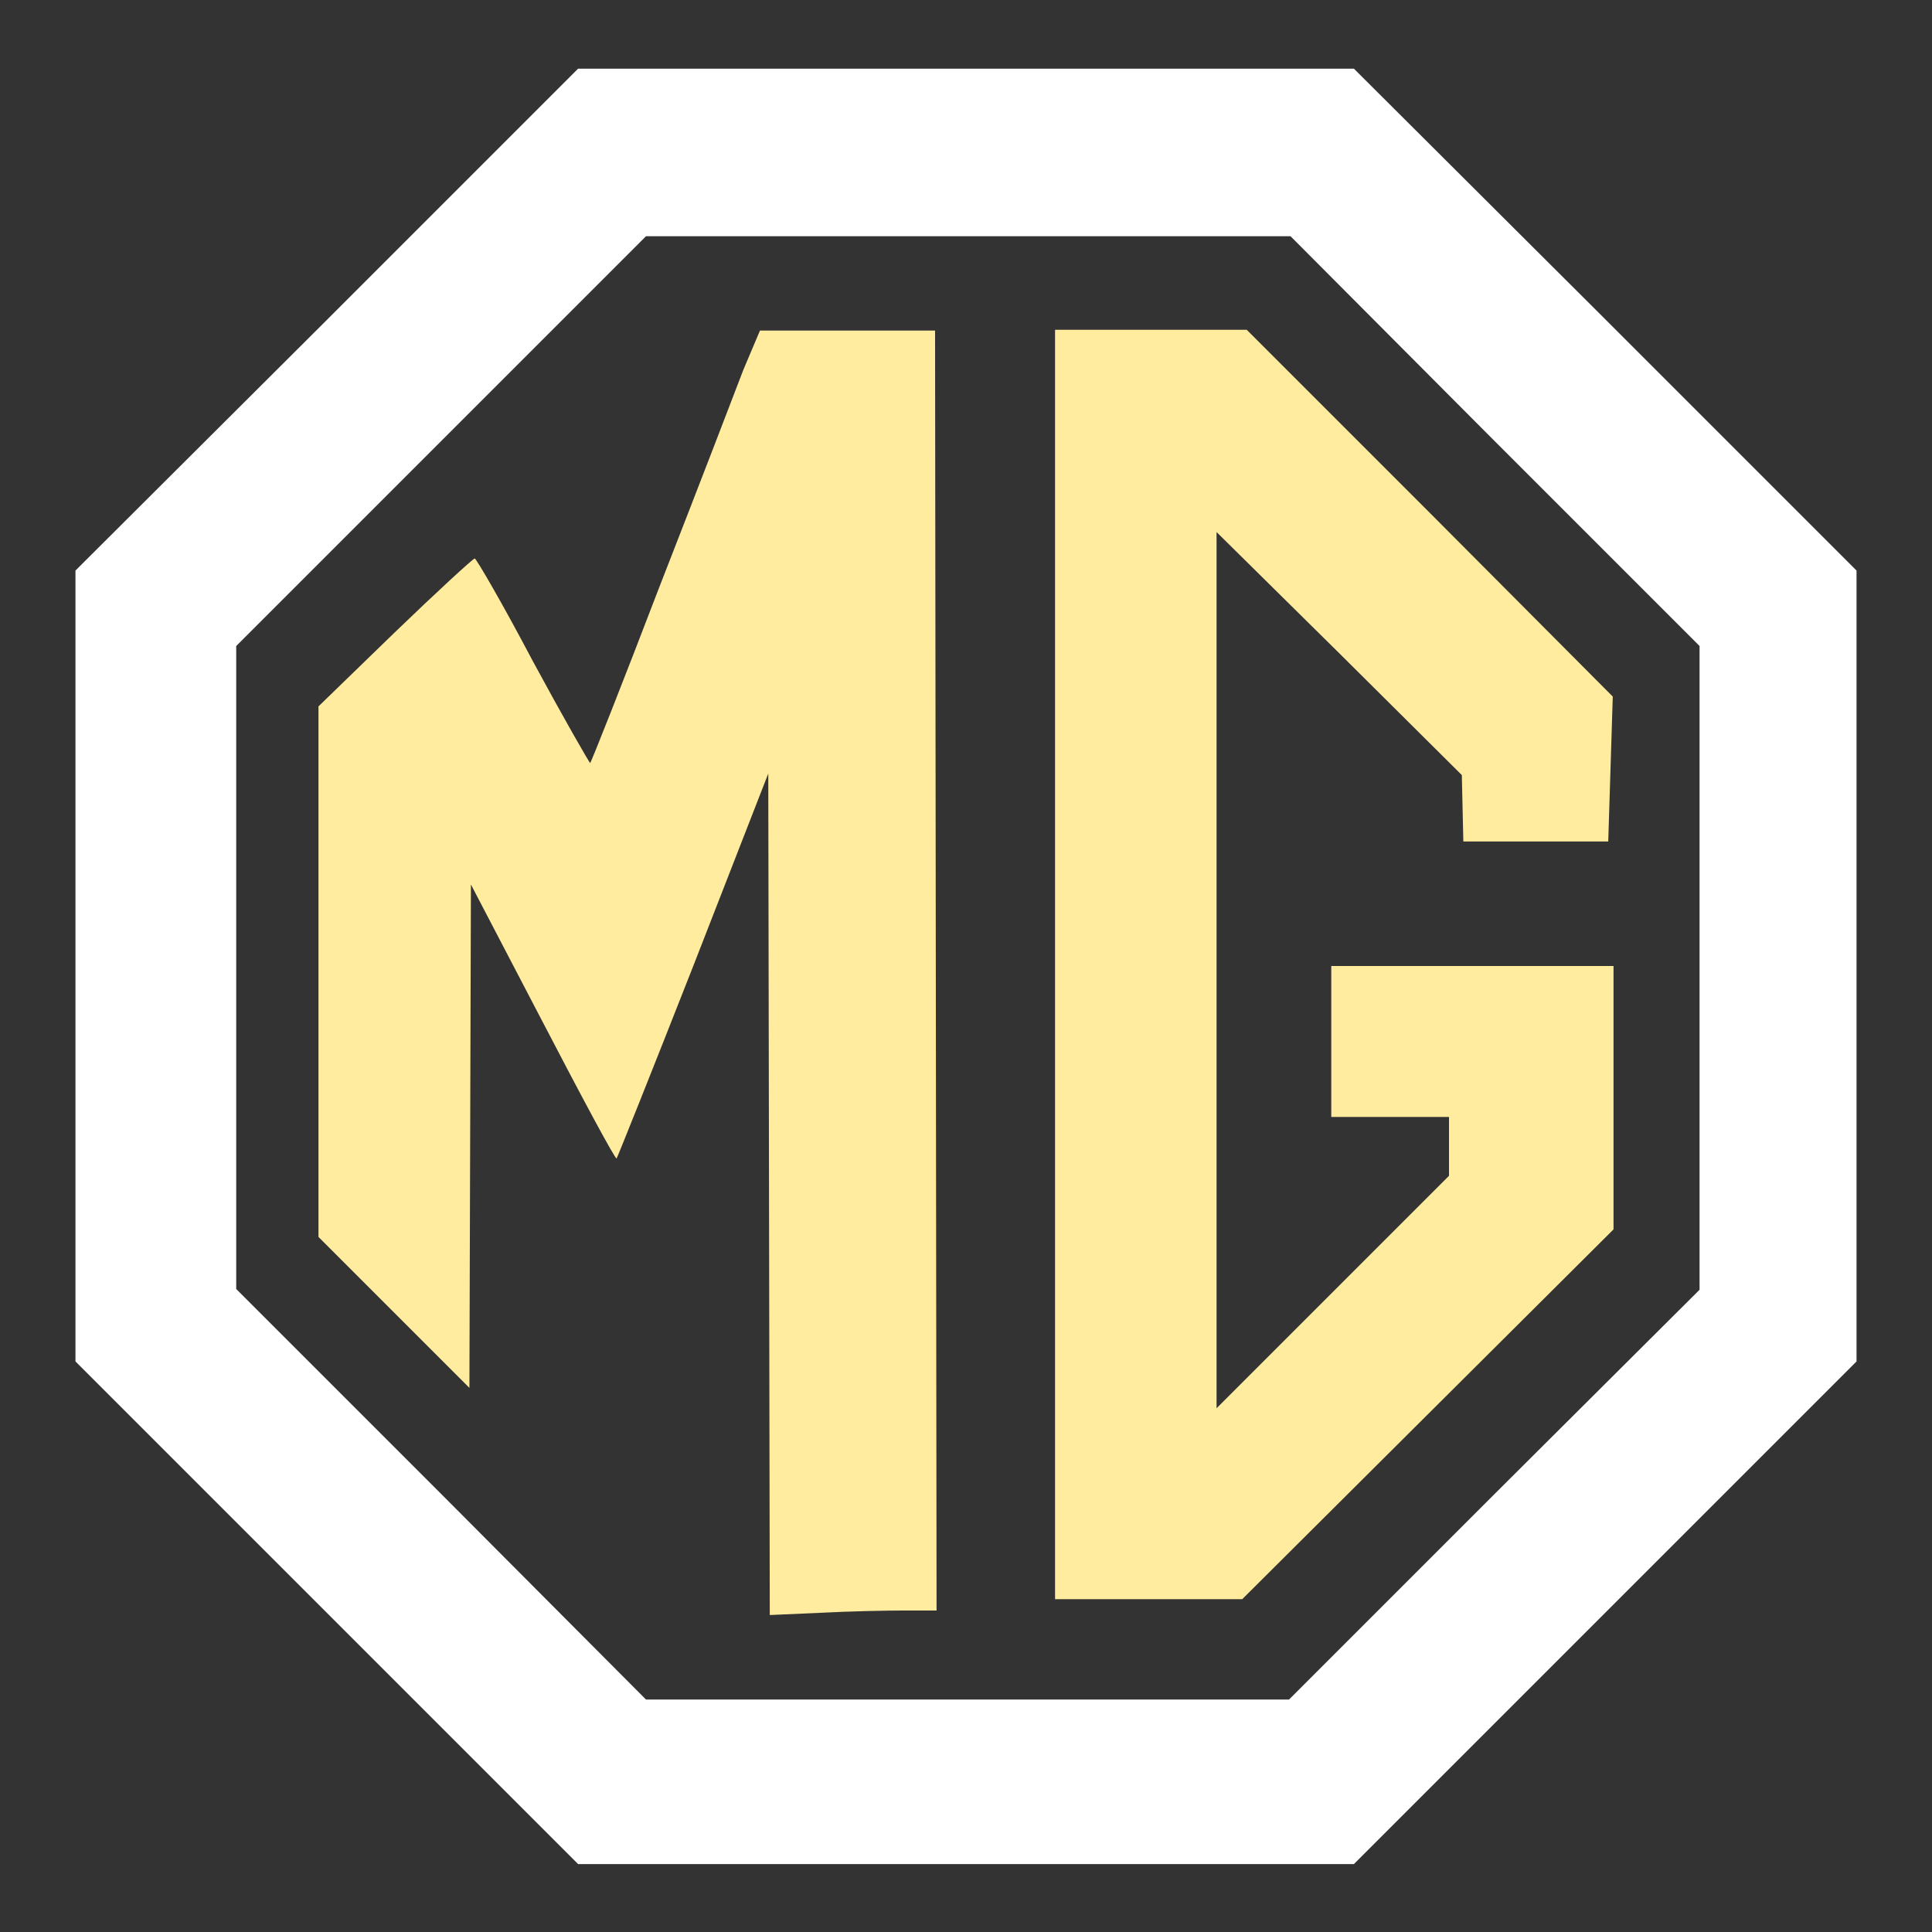<?xml version="1.0" encoding="utf-8"?>
<!-- Svg Vector Icons : http://www.onlinewebfonts.com/icon -->
<!DOCTYPE svg PUBLIC "-//W3C//DTD SVG 1.1//EN" "http://www.w3.org/Graphics/SVG/1.1/DTD/svg11.dtd">
<svg version="1.1" xmlns="http://www.w3.org/2000/svg" xmlns:xlink="http://www.w3.org/1999/xlink" x="0px" y="0px" viewBox="0 0 256 256" enable-background="new 0 0 256 256" xml:space="preserve">
<rect x="0" y="0" width="256" height="256" fill="#333333" stroke="none"/>
<g><g><g><path fill="#FFF" d="M43.3,42.4L10,75.6V128v52.4l33.3,33.3l33.3,33.3H128h51.4l33.3-33.3l33.3-33.3V128V75.6l-33.3-33.3L179.4,9.1H128H76.6L43.3,42.4z M198,58.4l27.2,27.2v42.6v42.7L198,198l-27.2,27.2h-42.7H85.6L58.5,198l-27.2-27.2v-42.7V85.6l27.1-27.1l27.2-27.2h42.7h42.7L198,58.4z"/><path fill="#FFEC9E" d="M98.5,49c-1.1,2.9-6.1,15.9-11.1,28.7c-4.9,12.8-9.1,23.4-9.2,23.4s-3.6-6.1-7.6-13.5C66.6,80,63.1,74,62.9,74c-0.2,0-5,4.4-10.6,9.8l-10.1,9.8v35.2v35.1l10,10l10,10l0.1-33.3l0.1-33.4l9.5,18.2c5.2,10,9.6,18.2,9.8,18.1c0.1-0.1,4.7-11.6,10.2-25.6l9.9-25.4l0.1,55.8l0.1,55.7l6.8-0.3c3.7-0.2,8.7-0.3,11-0.3h4.3l-0.1-84.8l-0.1-84.8h-11.6h-11.6L98.5,49z"/><path fill="#FFEC9E" d="M139.8,127.8v84.1h12.4h12.4l24.6-24.5l24.6-24.5v-17.4V128h-18.7h-18.7v10v10h7.8h7.8v3.9v3.9l-15.4,15.4l-15.4,15.4v-58V70.5l16.3,16.1l16.2,16.1l0.1,4.4l0.1,4.4h9.6h9.6l0.3-9.6l0.3-9.6L189.5,68l-24.3-24.3h-12.7h-12.7V127.8z"/></g></g></g>
</svg>